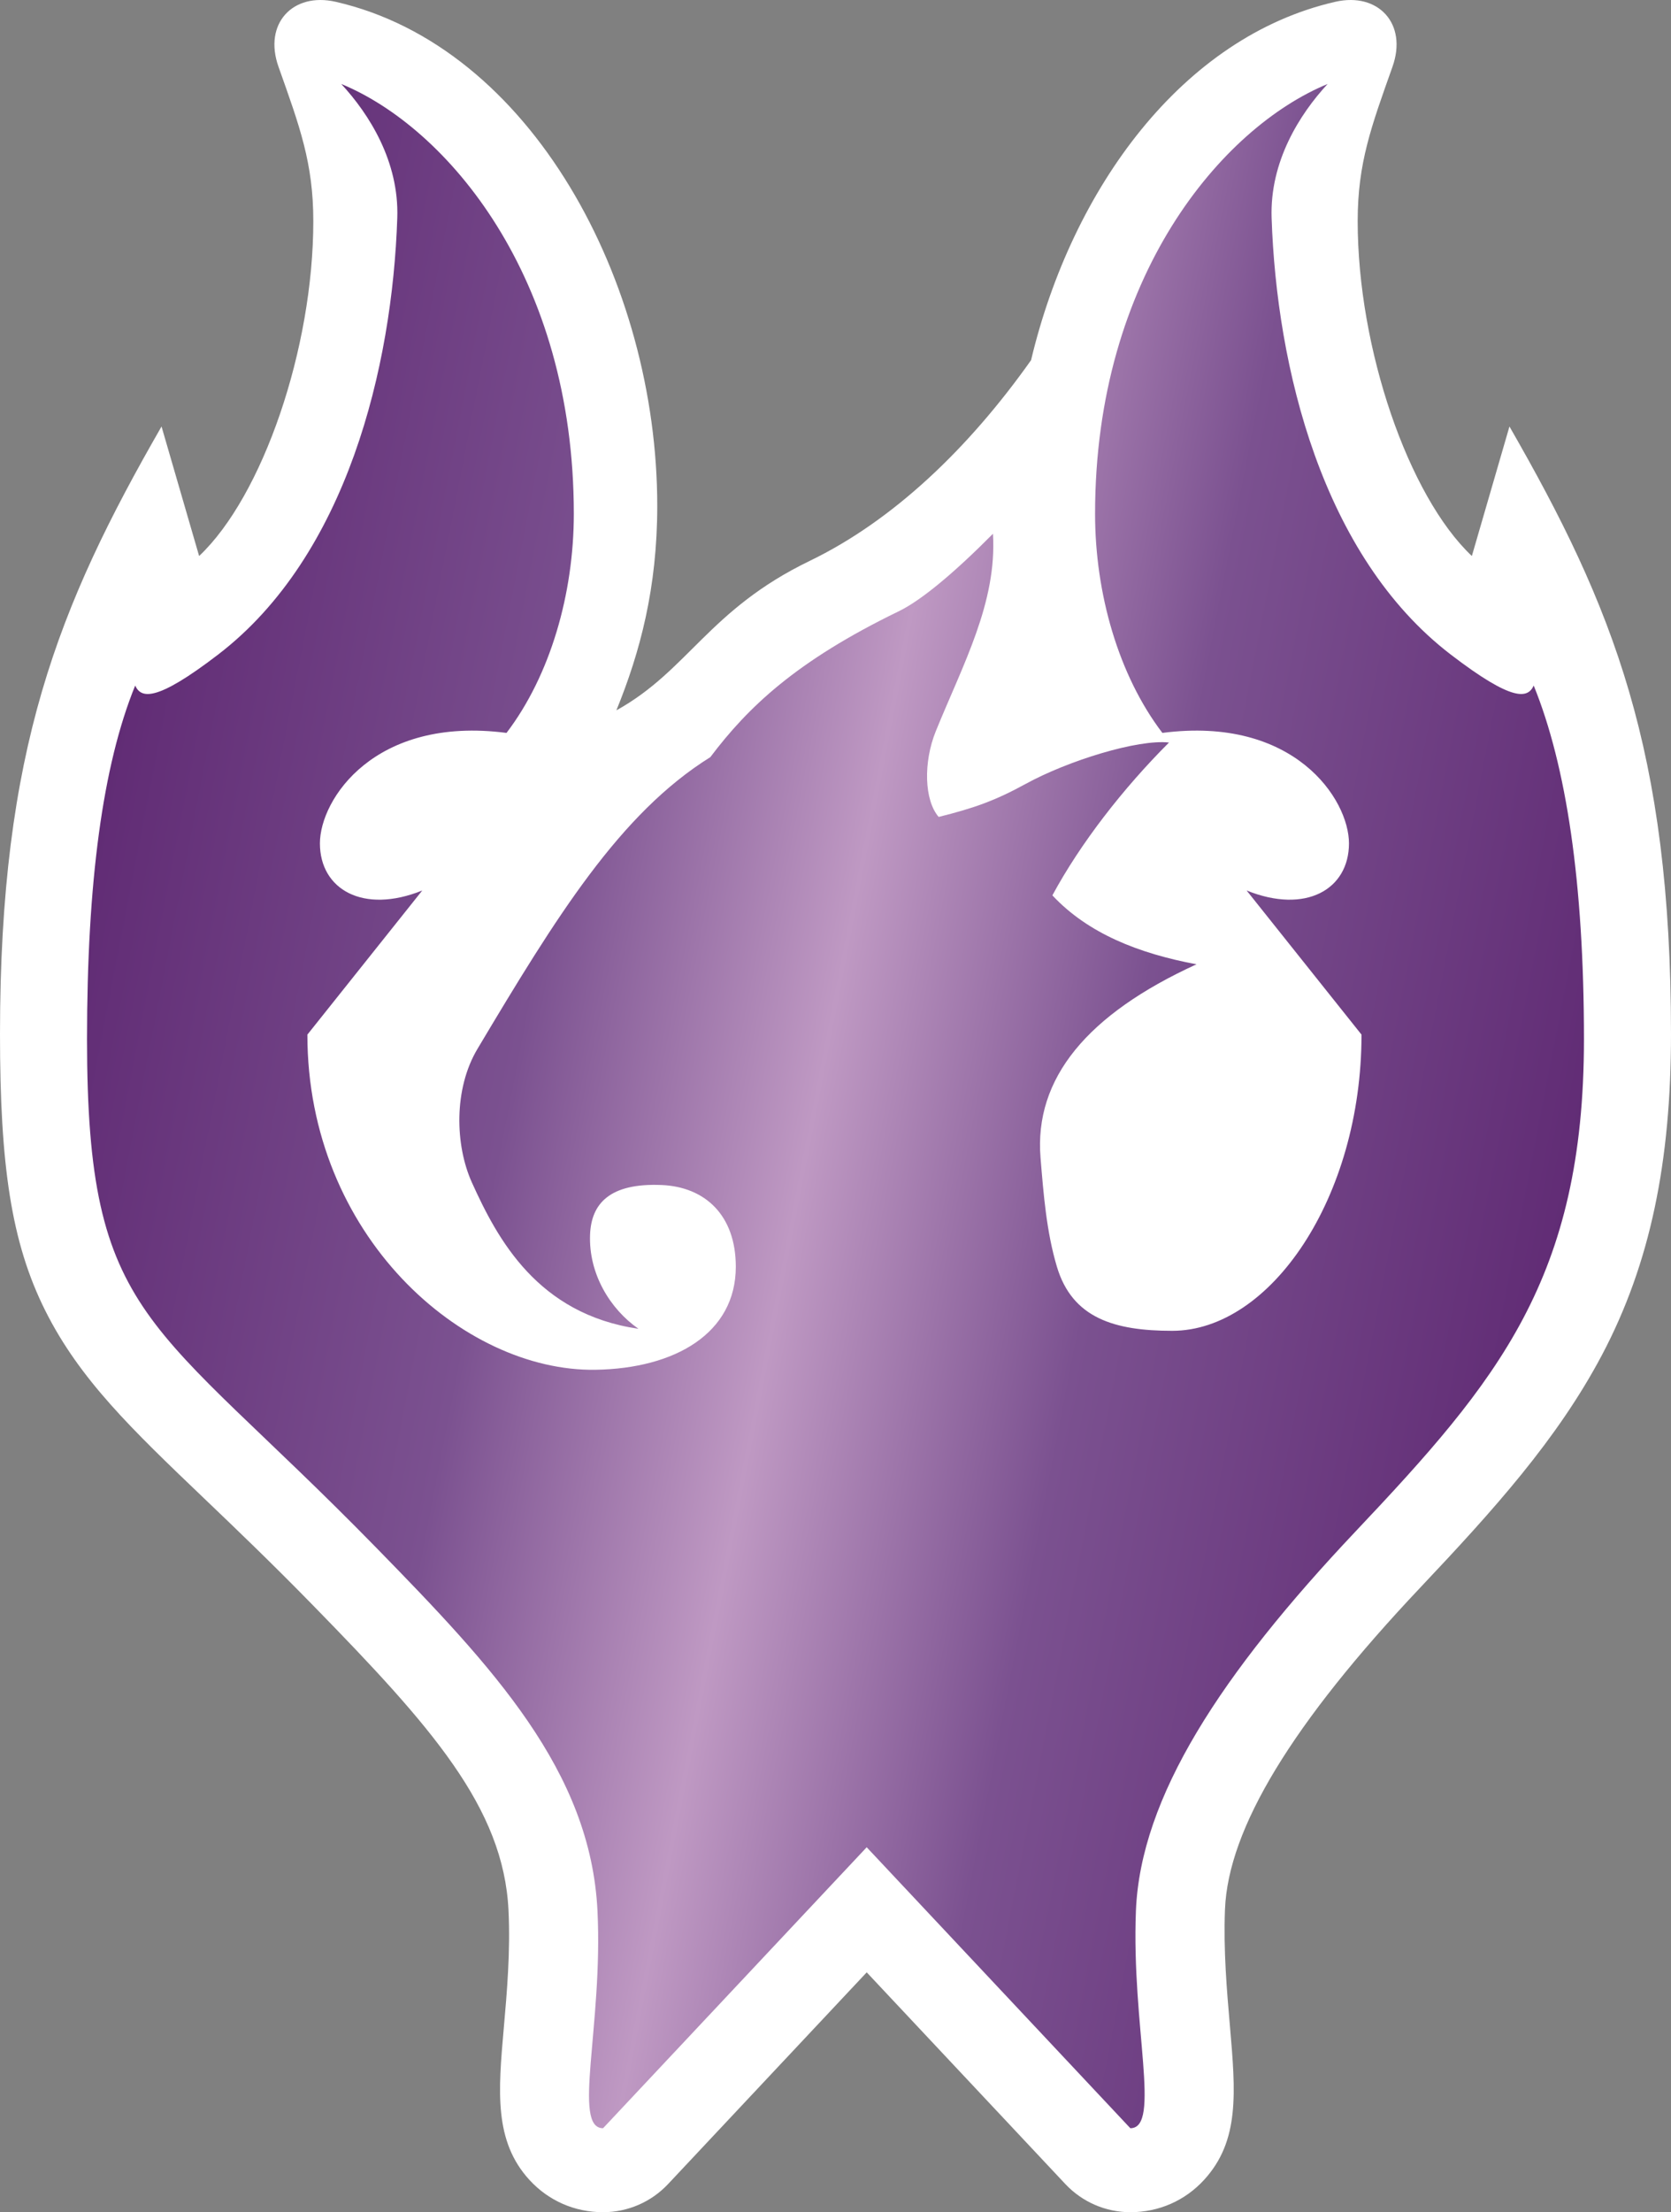 <?xml version="1.0" encoding="UTF-8" standalone="no"?>
<svg
   version="1.1"
   width="600"
   height="793.993"
   viewBox="0 0 600 793.993"
   id="U"
   xmlns:xlink="http://www.w3.org/1999/xlink"
   xmlns="http://www.w3.org/2000/svg"
   xmlns:svg="http://www.w3.org/2000/svg">
  <rect x="0" y="0" width="600" height="793.993" fill="#808080" stroke="none"/>
  <defs
     id="defs6" />
  <linearGradient
     x1="13.993"
     y1="167.553"
     x2="280.677"
     y2="219.391"
     id="linearGradient3030"
     xlink:href="#SVGID_1_"
     gradientUnits="userSpaceOnUse" />
  <linearGradient
     x1="13.993"
     y1="167.553"
     x2="280.677"
     y2="219.391"
     id="SVGID_1_"
     gradientUnits="userSpaceOnUse">
    <stop
       style="stop-color:#612c75"
       offset="0"
       id="stop1" />
    <stop
       style="stop-color:#7b5190"
       offset="0.3"
       id="stop2" />
    <stop
       style="stop-color:#bf99c3"
       offset="0.5"
       id="stop3" />
    <stop
       style="stop-color:#7b5190"
       offset="0.7"
       id="stop4" />
    <stop
       style="stop-color:#612c75"
       offset="1"
       id="stop5" />
  </linearGradient>
  <linearGradient
     x1="13.993"
     y1="167.553"
     x2="280.677"
     y2="219.391"
     id="linearGradient3045"
     xlink:href="#SVGID_1_"
     gradientUnits="userSpaceOnUse"
     gradientTransform="matrix(2,0,0,2,0,2.6503787e-4)" />
  <path
     fill="#ffffff"
     d="m 541.996,153.079 -13.5,46.484 c -22.808,-21.516 -41,-74.474 -41,-120.205 0,-20.898 4.918,-34.034 12.5,-55.396 C 505.497,8.468 494.829,-2.862 479.497,0.638 424.603,13.172 384.891,67.622 370.22,129.275 c -22.578,31.882 -49.672,57.63 -79.471,72.034 -36.252,17.524 -43.544,39.268 -69.364,53.612 v -0.126 c 8.424,-20.69 14.614,-43.694 14.614,-73.226 0,-80.469 -45.362,-164.915 -115.499,-180.929 C 105.167,-2.86 94.501,8.47 100.001,23.964 c 7.582,21.362 12.498,34.498 12.498,55.396 0,45.732 -18.192,98.687 -41,120.205 L 58,153.079 C 20.834,217.719 0,269.284 0,371.162 c 0,46.992 4.022,74.826 16.27,99.271 12.364,24.676 31.028,42.52 56.86,67.21 11.344,10.842 24.202,23.13 39.106,38.382 42.574,43.564 68.552,72.68 70.346,109.567 0.724,14.898 -0.56,29.468 -1.692,42.322 -1.994,22.65 -3.57,40.542 9.21,54.492 6.846,7.472 16.238,11.588 26.444,11.588 8.84,0 17.286,-3.654 23.336,-10.1 l 71.328,-75.987 71.328,75.987 c 6.05,6.446 14.496,10.1 23.336,10.1 10.204,0 19.598,-4.114 26.45,-11.582 12.868,-14.022 11.364,-31.374 9.29,-55.39 -1.098,-12.678 -2.34,-27.05 -1.762,-41.722 1.144,-28.986 24.098,-66.784 70.164,-115.537 26.172,-27.694 49.14,-53.088 65.2,-83.443 C 592.632,453.379 600,416.785 600,371.16 599.996,269.284 579.164,217.719 541.996,153.079 Z"
     id="path5" />
  <path
     d="m 486.745,549.647 c 51.126,-54.104 81.999,-90.839 81.999,-176.637 0,-56.256 -6.344,-98.237 -18.042,-126.951 -2.082,4.58 -7.342,6.092 -29.832,-11.164 -46.208,-35.452 -62.5,-103.209 -64.278,-156.699 -0.672,-20.206 10.048,-37.186 20.11,-48.054 -37.832,15.578 -83.499,68.972 -83.499,154.273 0,28.65 8.434,57.984 24.168,78.637 47.332,-6.164 67,23.824 67,39.652 0,16.49 -15.5,25.488 -36.75,16.908 l 41.25,51.73 c 0,58.478 -32.684,106.309 -67.974,106.309 -20.648,0 -35.872,-4.494 -41.4,-23.006 -3.72,-12.458 -4.782,-25.734 -5.876,-39.072 -2.344,-28.574 16.836,-51.56 56,-69.472 -20.842,-3.9 -38.966,-11.09 -51.75,-24.74 10.126,-18.742 25.376,-38.362 41.876,-54.856 -11.126,-1.248 -36.25,6.498 -51.5,14.872 -10.968,6.02 -18.75,8.746 -31.208,11.828 -5.168,-5.996 -5.564,-19.602 -1.002,-30.82 9.752,-23.98 22,-46.15 20.5,-70.806 -13.7,13.822 -25.656,23.858 -33.832,27.822 -36.956,17.914 -54.166,34.486 -67.65,52.35 -32.524,20.286 -55.292,57.242 -83.621,104.729 -8.562,14.354 -8.062,34.514 -1.994,47.936 9.22,20.39 23.6,47.222 59.806,52.51 -10.176,-7.102 -17.914,-19.726 -17.376,-33.778 0.43,-11.198 7.094,-18.594 25.668,-17.826 15.622,0.648 26.666,10.842 26.666,29.324 0,23.82 -21.708,36.52 -50.334,36.986 -47.554,0.774 -103.499,-48.068 -103.499,-120.291 l 41.25,-51.73 c -21.25,8.58 -36.75,-0.418 -36.75,-16.908 0,-15.828 19.668,-45.816 67,-39.652 15.734,-20.654 24.168,-49.988 24.168,-78.637 0,-85.301 -45.668,-138.695 -83.499,-154.273 10.06,10.87 20.782,27.848 20.11,48.054 C 140.871,131.685 124.581,199.445 78.371,234.895 55.88,252.151 50.622,250.639 48.54,246.059 36.84,274.77 31.248,316.754 31.248,373.01 c 0,101.291 22.812,99.559 103.875,182.511 41.838,42.812 76.969,80.027 79.417,130.369 2,41.148 -9.168,77.965 2,77.965 l 94.663,-100.847 94.665,100.847 c 11.168,0 0.376,-36.802 2,-77.965 1.614,-40.892 30.54,-85.089 78.875,-136.243 z"
     style="fill:url(#linearGradient3045)"
     id="path6" />
</svg>
